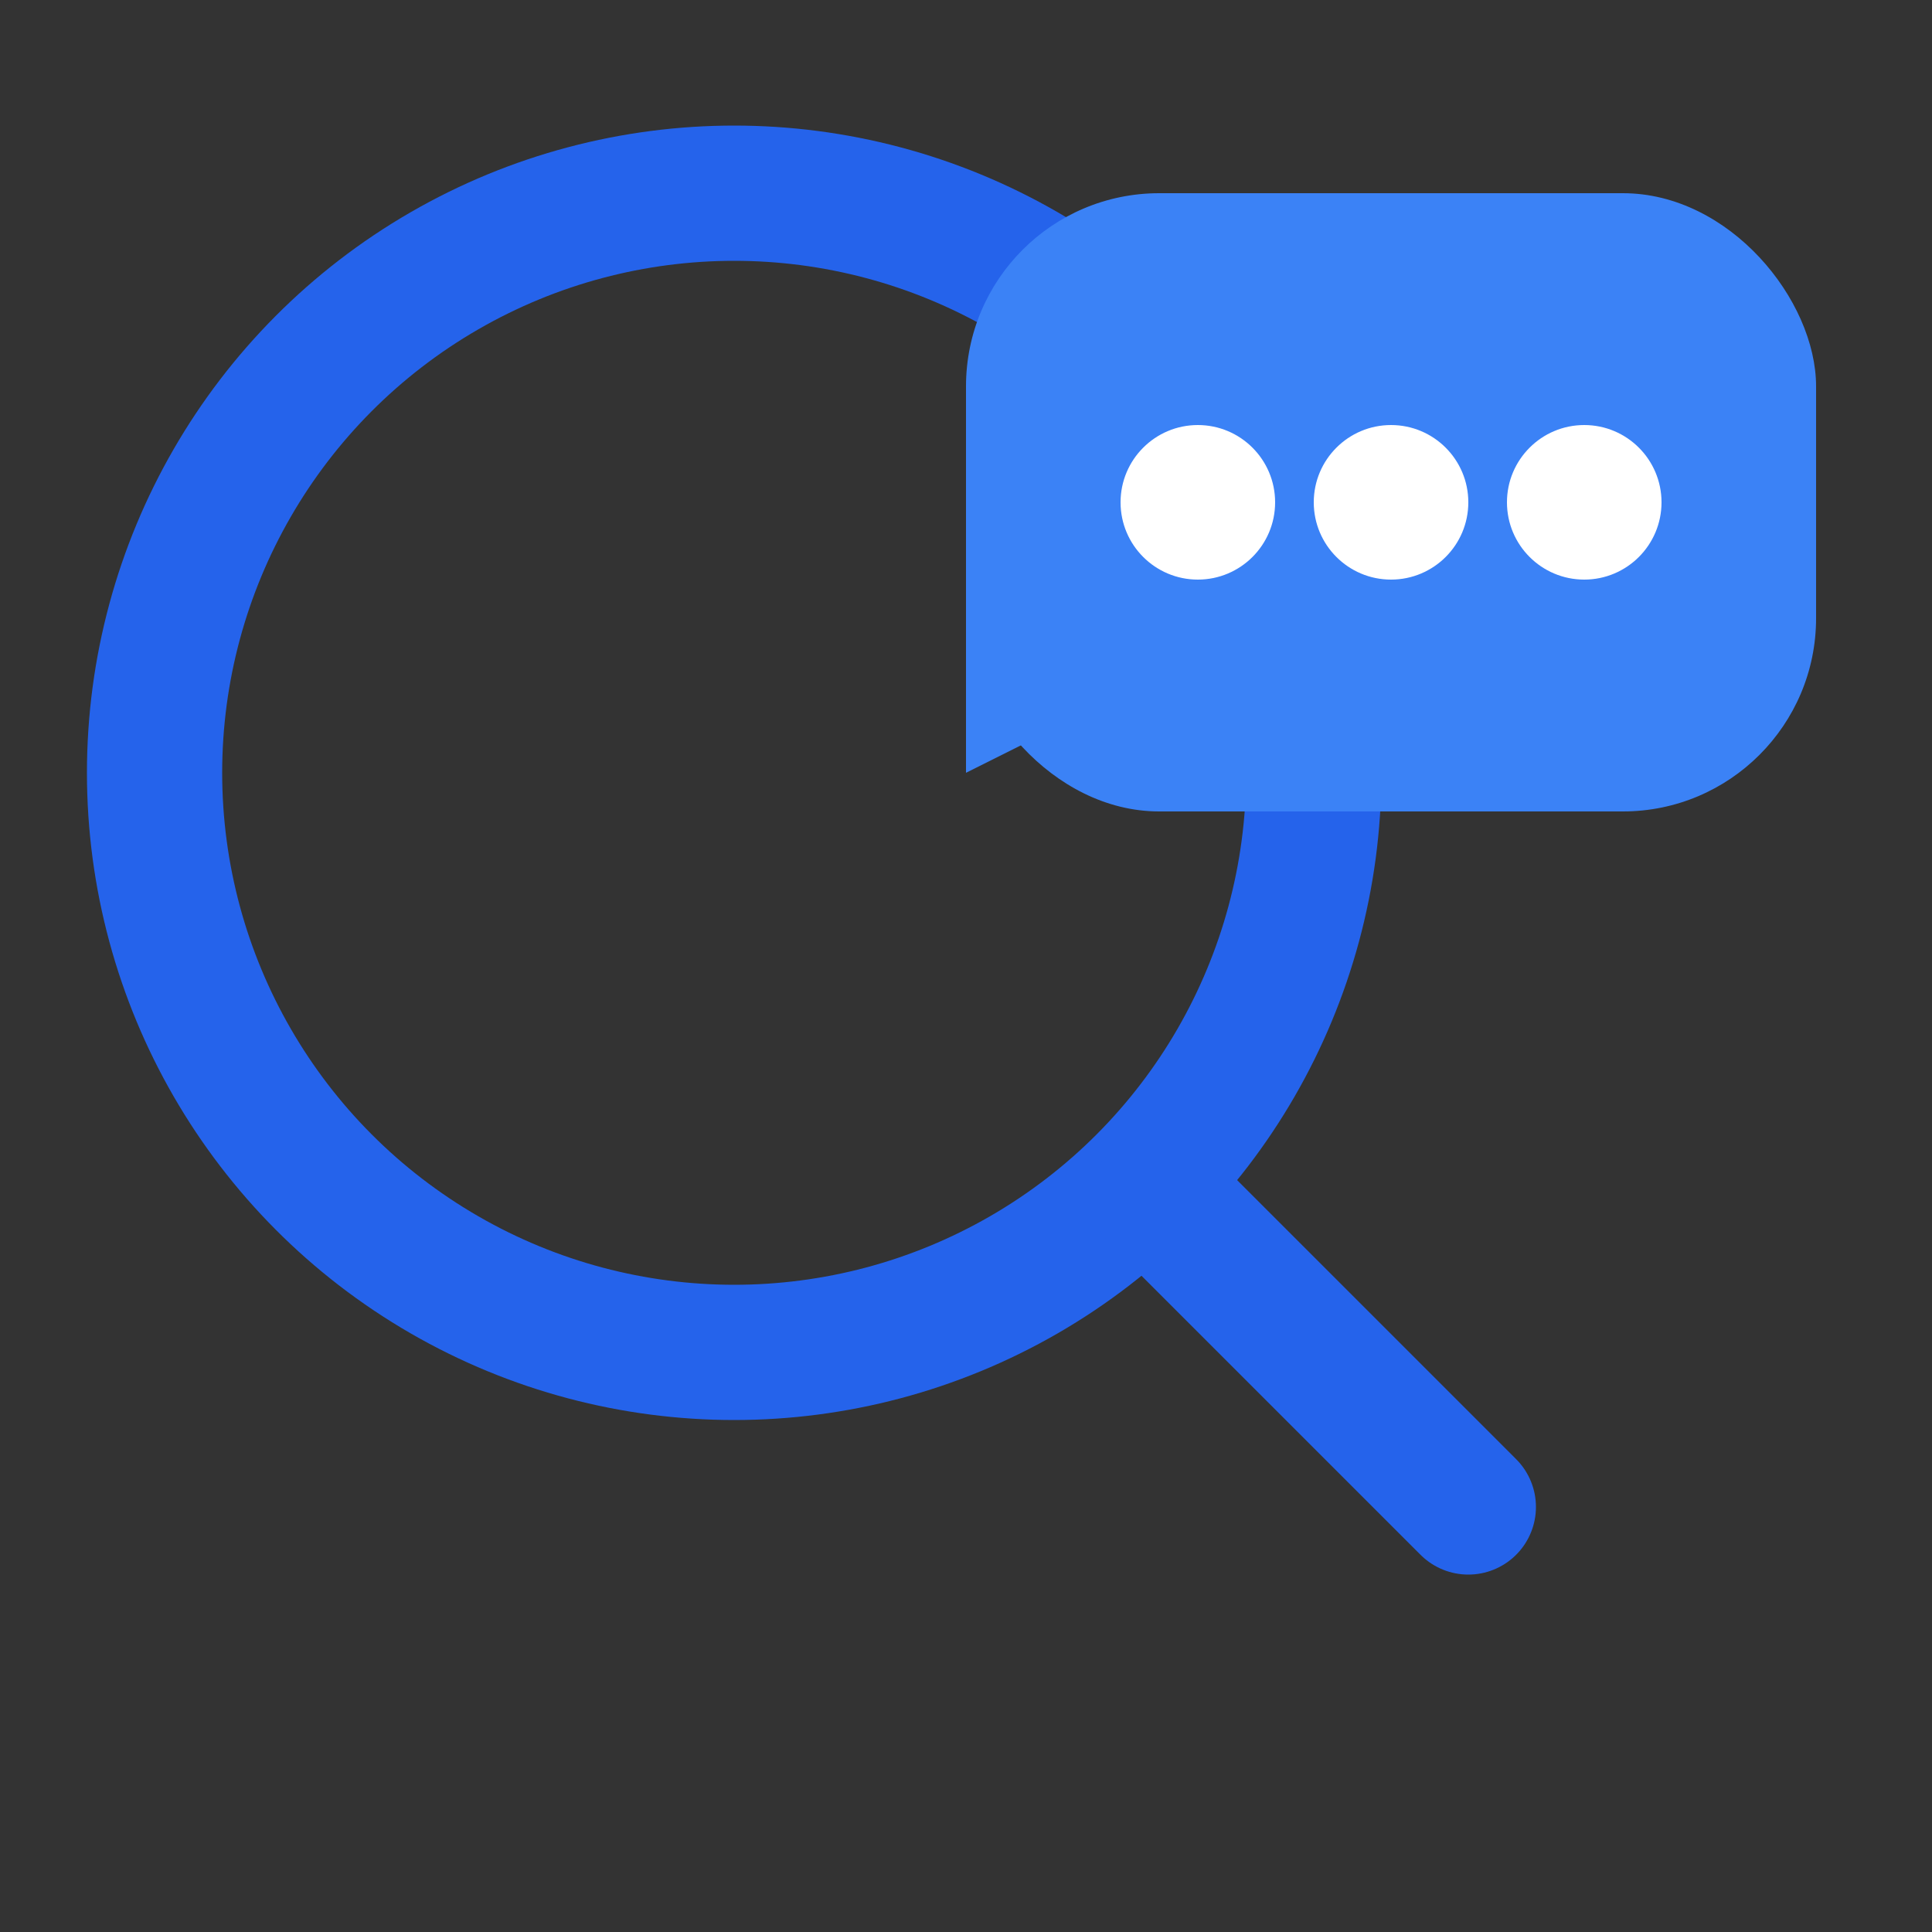 <?xml version="1.0" encoding="iso-8859-1"?>
<!-- RAG Icon: Clear Magnifying Glass + Chat Bubble (Extra Large) -->
<svg height="800px" width="800px" version="1.1" xmlns="http://www.w3.org/2000/svg" xmlns:xlink="http://www.w3.org/1999/xlink" 
	 viewBox="0 0 500 500" xml:space="preserve">
<rect x="0" y="0" width="500" height="500" fill="#333333" stroke="none"/>
<g>
	<!-- Magnifying Glass - Clear and Simple (Much Larger) -->
	<!-- Glass Circle -->
	<circle fill="none" stroke="#2563eb" stroke-width="35" cx="190" cy="200" r="150"/>
	<!-- Handle -->
	<line stroke="#2563eb" stroke-width="35" stroke-linecap="round" x1="300" y1="310" x2="380" y2="390"/>
	
	<!-- Chat Bubble - Clear and Separate (Much Larger) -->
	<!-- Main bubble -->
	<rect fill="#3b82f6" x="250" y="50" width="220" height="160" rx="50" ry="50"/>
	<!-- Bubble tail -->
	<polygon fill="#3b82f6" points="250,150 250,200 300,175"/>
	
	<!-- Chat Bubble Content - Three Dots (Much Larger) -->
	<circle fill="#ffffff" cx="310" cy="130" r="20"/>
	<circle fill="#ffffff" cx="360" cy="130" r="20"/>
	<circle fill="#ffffff" cx="410" cy="130" r="20"/>
</g>
</svg>